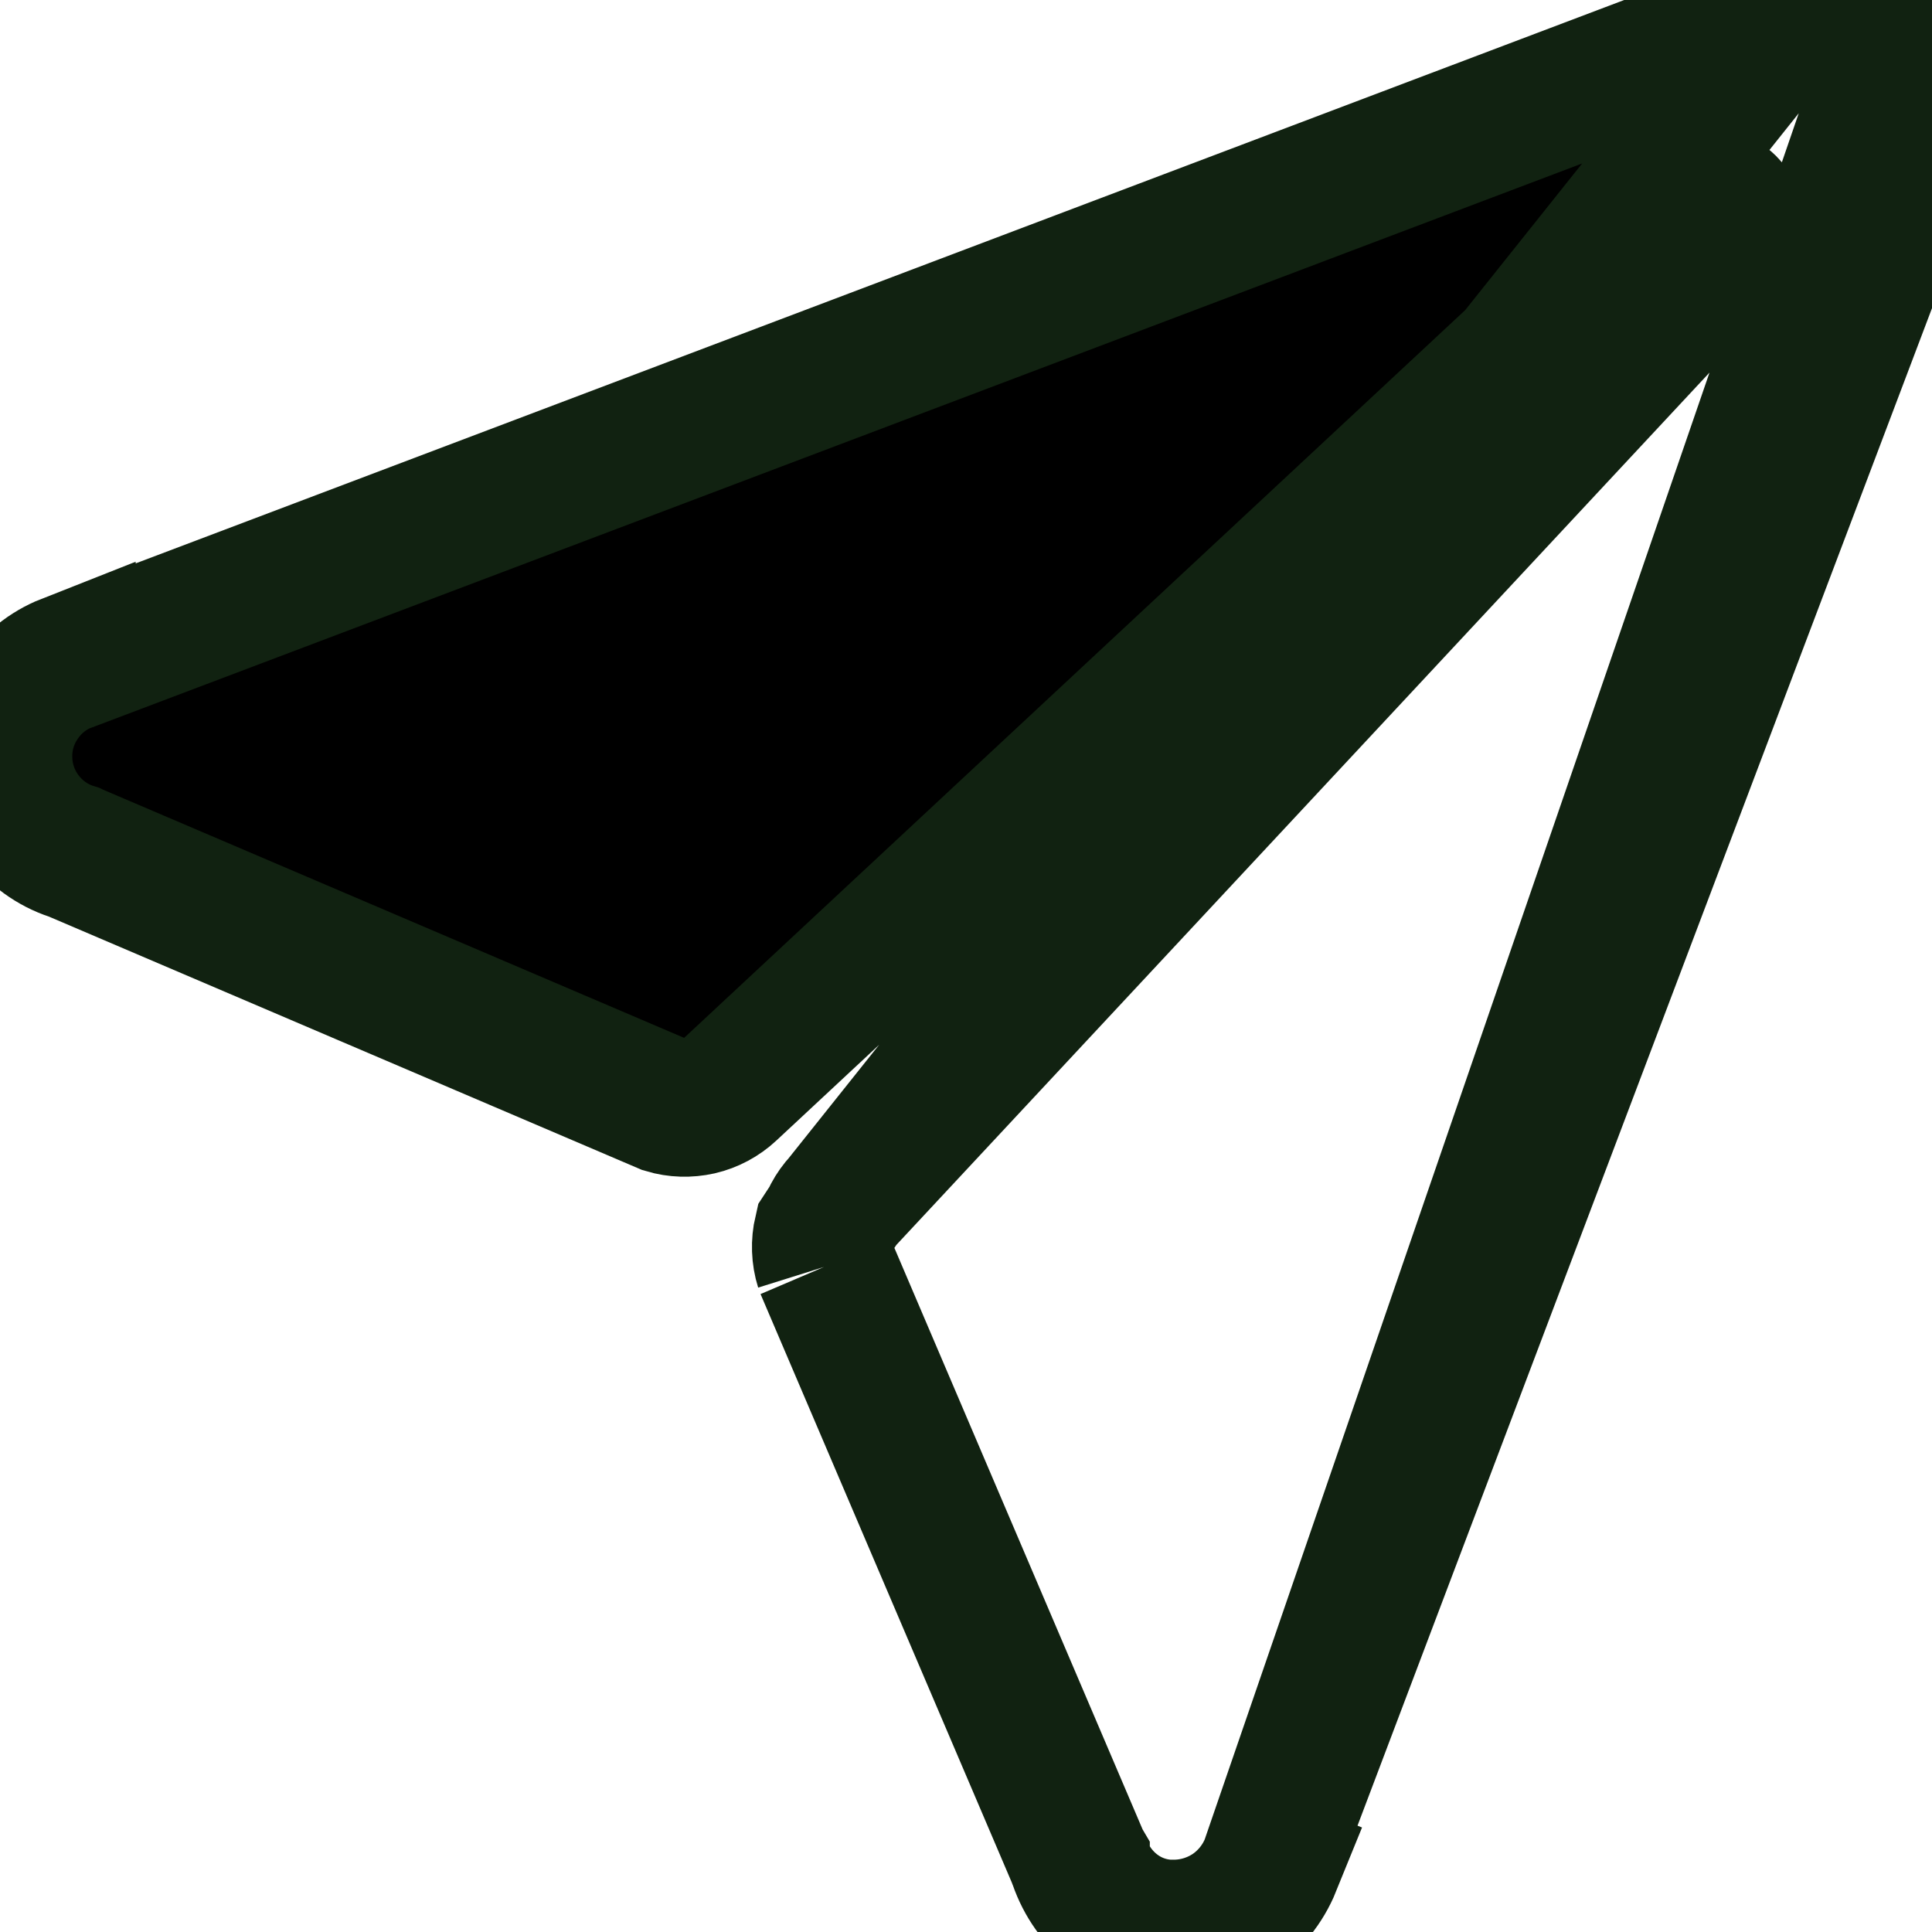 <svg width="14" height="14" viewBox="0 0 14 14" fill="none" xmlns="http://www.w3.org/2000/svg">
<path d="M12.992 0.072L12.992 0.072L0.492 4.803L0.483 4.806V4.805C0.346 4.859 0.229 4.954 0.147 5.077C0.063 5.201 0.02 5.348 0.024 5.497C0.027 5.647 0.076 5.792 0.165 5.912C0.254 6.033 0.377 6.123 0.519 6.17C0.519 6.17 0.519 6.17 0.519 6.17L0.532 6.174L0.534 6.175L0.534 6.175L4.823 8.007C4.903 8.031 4.987 8.033 5.068 8.015C5.149 7.996 5.224 7.956 5.285 7.899L12.171 1.483C12.171 1.483 12.171 1.483 12.171 1.483C12.194 1.461 12.22 1.443 12.25 1.43C12.28 1.418 12.312 1.412 12.344 1.412C12.376 1.412 12.408 1.418 12.437 1.43C12.467 1.443 12.494 1.461 12.516 1.483C12.539 1.506 12.557 1.533 12.569 1.563C12.582 1.592 12.588 1.624 12.588 1.656C12.588 1.688 12.582 1.72 12.569 1.75C12.557 1.779 12.539 1.806 12.517 1.829C12.517 1.829 12.517 1.829 12.516 1.829L6.1 8.712L12.992 0.072ZM12.992 0.072C13.123 0.022 13.266 0.011 13.403 0.04C13.54 0.07 13.665 0.138 13.764 0.237M12.992 0.072L13.764 0.237M13.764 0.237C13.864 0.336 13.932 0.462 13.961 0.6C13.99 0.737 13.978 0.88 13.928 1.011L13.928 1.011L9.197 13.508L13.764 0.237ZM8.469 14H8.5C8.654 14.001 8.805 13.955 8.934 13.869C9.062 13.783 9.161 13.66 9.219 13.517L9.197 13.508L9.197 13.508C9.141 13.647 9.045 13.766 8.921 13.85C8.796 13.933 8.65 13.977 8.5 13.976H8.5H8.469M8.469 14L8.47 13.976C8.469 13.976 8.469 13.976 8.469 13.976M8.469 14V13.976H8.469M8.469 14C8.163 13.986 7.91 13.782 7.81 13.492C7.807 13.486 7.805 13.481 7.804 13.474L5.971 9.181M8.469 13.976C8.174 13.963 7.929 13.766 7.832 13.485L7.832 13.484C7.829 13.479 7.828 13.473 7.826 13.468L7.826 13.467L7.825 13.465L5.993 9.173M5.993 9.173C5.993 9.174 5.993 9.174 5.993 9.174L5.971 9.181M5.993 9.173C5.969 9.094 5.966 9.009 5.985 8.929C6.004 8.847 6.043 8.773 6.1 8.712L5.962 8.923C5.942 9.009 5.945 9.098 5.971 9.181M5.993 9.173L5.992 9.172L5.971 9.181" fill="black" stroke="#112211" strokeWidth="0.047"/>
</svg>

